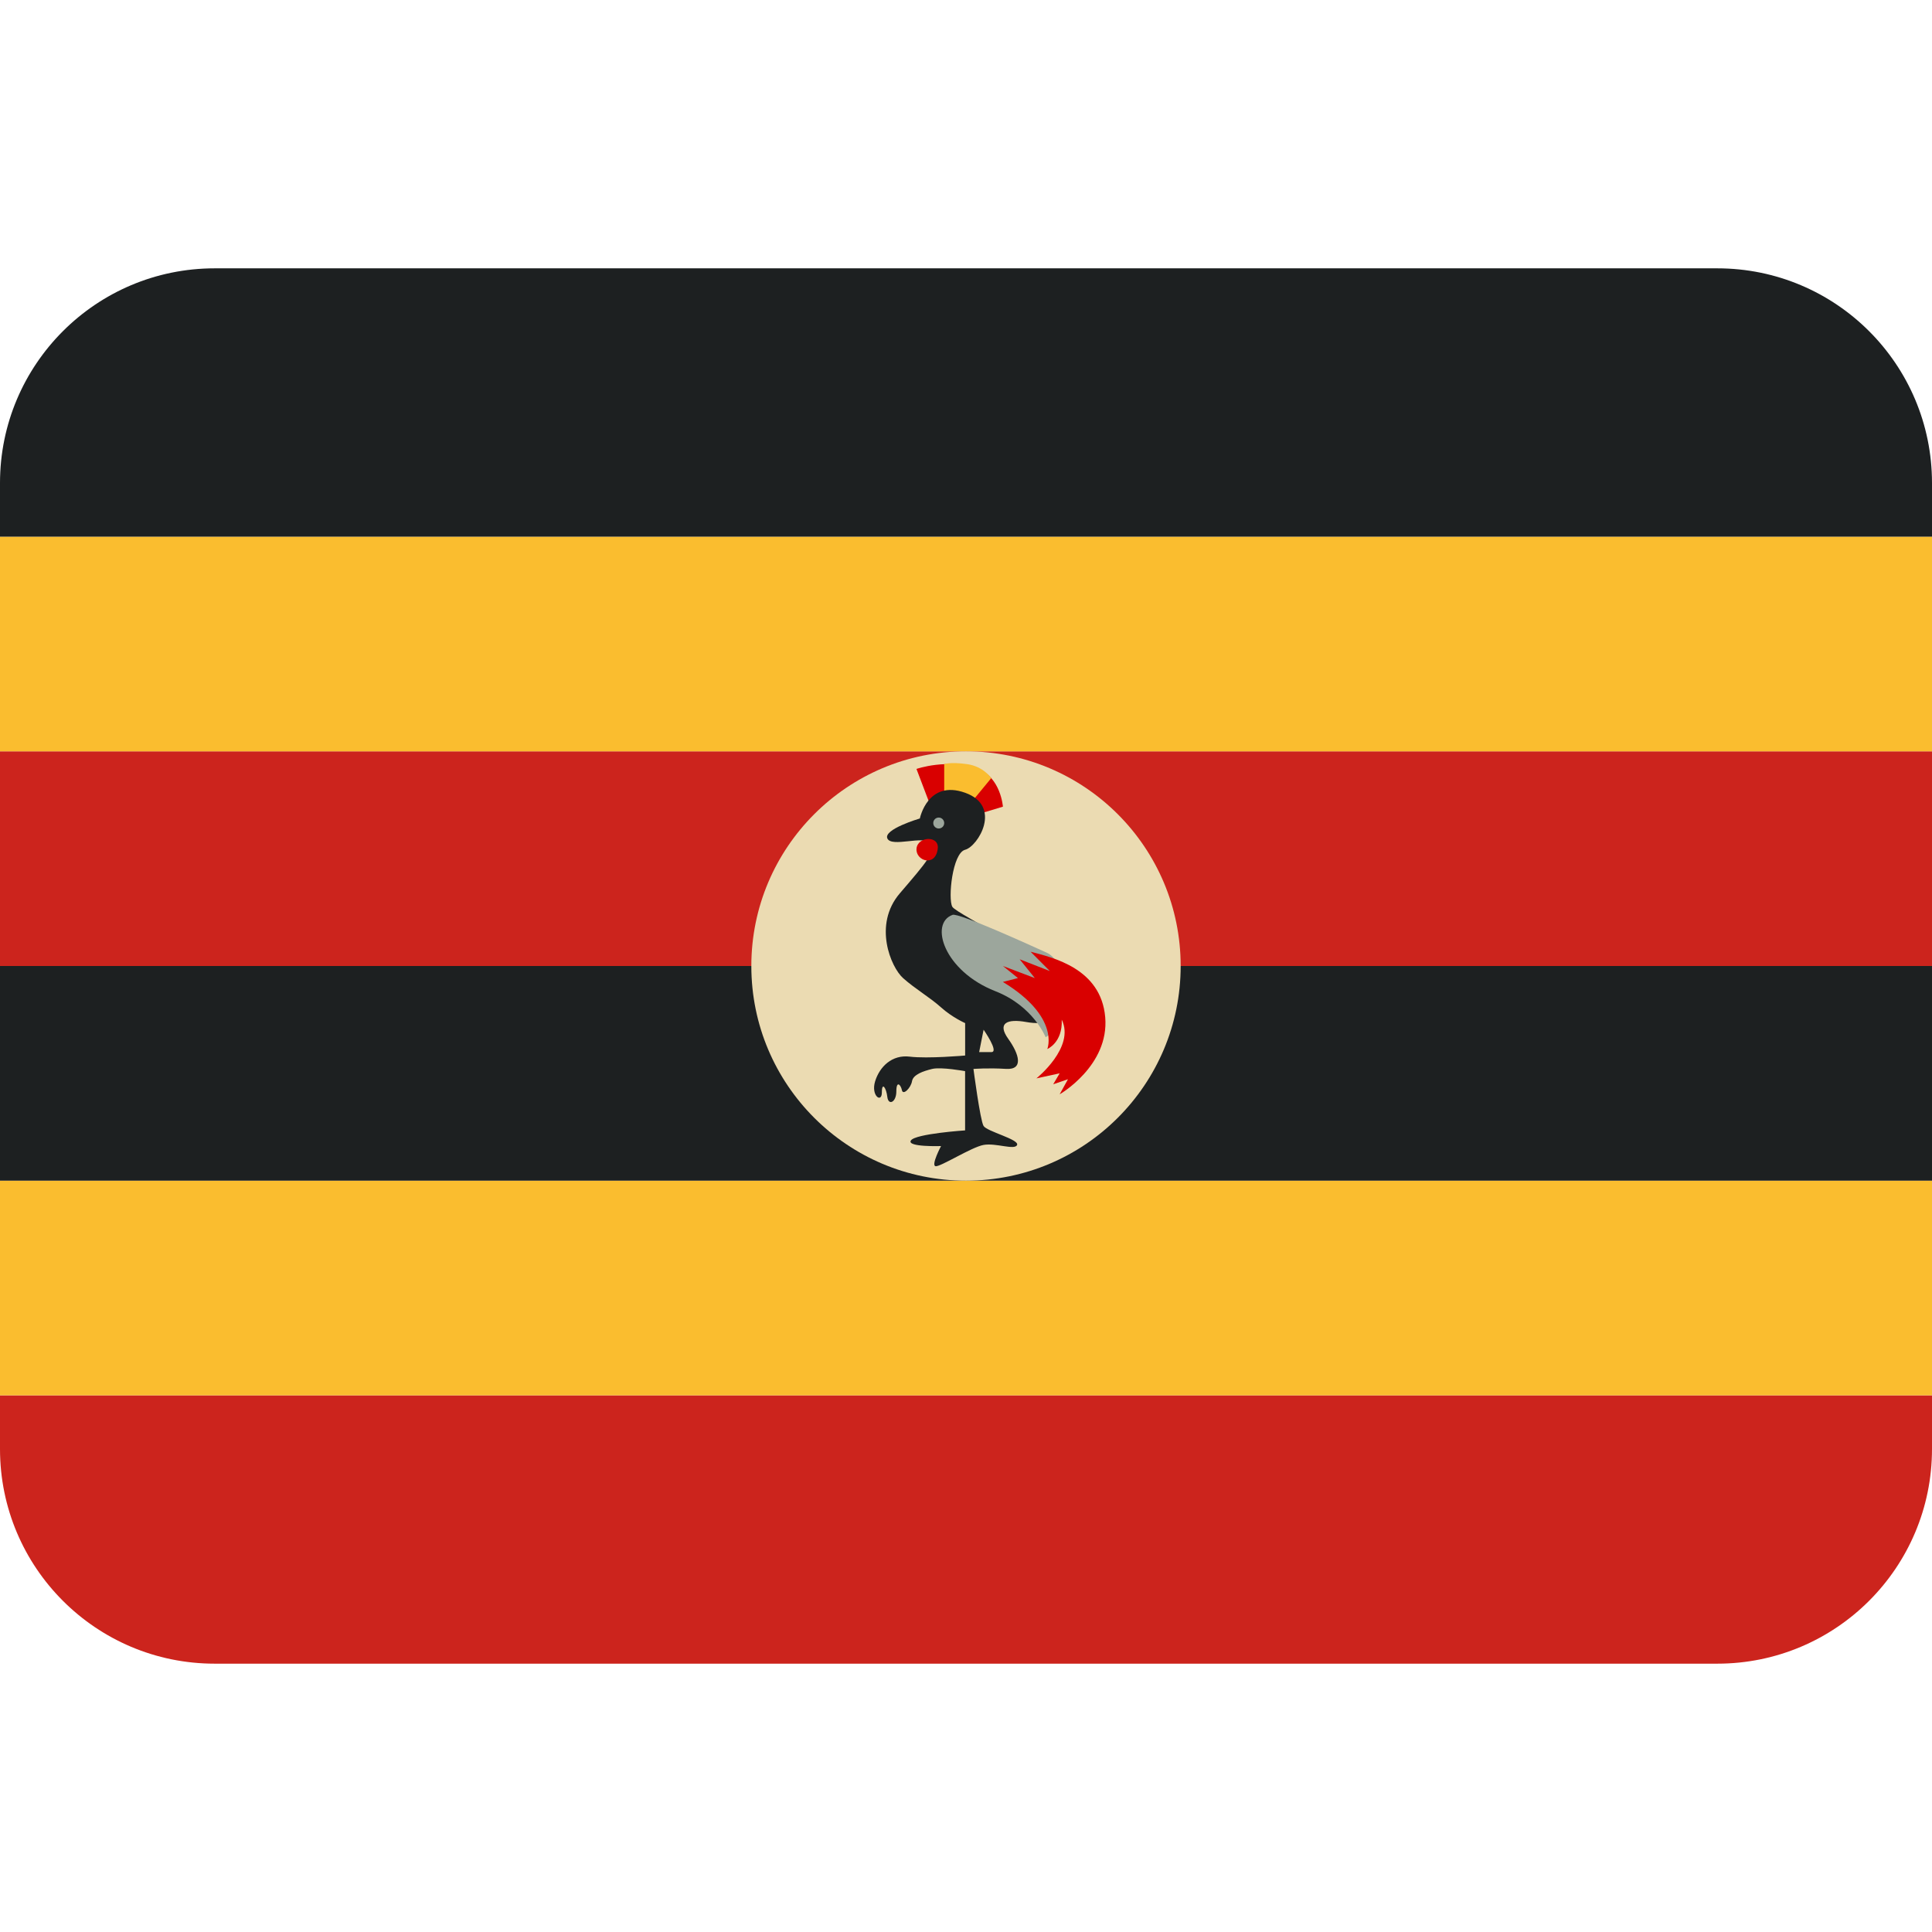 <svg xmlns="http://www.w3.org/2000/svg" viewBox="0 0 36 36"><path fill="#cc241d" d="M36 27v-1H0v1c0 2.209 1.791 4 4 4h28c2.209 0 4-1.791 4-4z"/><path fill="#fabd2f" d="M0 22h36v4H0z"/><path fill="#1d2021" d="M0 18h36v4H0z"/><path fill="#cc241d" d="M0 14h36v4H0z"/><path fill="#fabd2f" d="M0 10h36v4H0z"/><path fill="#1d2021" d="M0 9v1h36V9c0-2.209-1.791-4-4-4H4C1.791 5 0 6.791 0 9z"/><circle fill="#ebdbb2" cx="18" cy="18" r="4"/><path fill="#D90000" d="M17.344 15.031l-.267-.703s.579-.203 1.142 0c.429.155.469.703.469.703l-.671.203-.673-.203z"/><path fill="#fabd2f" d="M17.594 14.922v-.684s.111-.043.423 0 .453.262.453.262l-.438.532-.438-.11z"/><path fill="#1d2021" d="M17.745 16.896c-.083-.146 0-1 .239-1.062.239-.062.698-.812 0-1.062s-.844.479-.844.479-.69.203-.604.375c.083.167.667-.062.792.083s-.062.354-.562.938-.167 1.375.062 1.579.5.359.708.546.448.292.448.292v.604s-.698.062-1.031.021-.562.188-.646.458.125.417.125.209.083-.084.102.083c.019.167.168.104.168-.104s.083-.125.104-.021.167-.042.188-.167.208-.188.375-.229.614.041.614.041v1.104s-.927.062-1.01.188.562.104.562.104-.188.354-.104.375.667-.354.896-.396.583.104.625 0-.562-.25-.625-.354-.188-1.062-.188-1.062.271-.022.605-.001c.333.021.25-.271.042-.562s-.021-.375.333-.312c.354.063.625 0 .625-.563s-1.916-1.438-1.999-1.584zm.729 2.708h-.229l.083-.417c0 .001.292.417.146.417z"/><path fill="#D90000" d="M17.474 15.812c.029-.249-.375-.229-.396 0s.355.355.396 0z"/><path fill="#9CA69C" d="M17.75 17.047c.115-.041 1.406.547 1.75.703.344.156.303.75.245 1.109s-.261.469-.261.469-.225-.58-.938-.859c-.957-.375-1.234-1.266-.796-1.422z"/><path fill="#D90000" d="M19.203 17.734c.421.11 1.312.312 1.391 1.219.078.906-.849 1.438-.849 1.438l.155-.281-.275.094.12-.204-.433.094s.725-.578.472-1.094c.019.43-.269.547-.269.547s.248-.596-.828-1.25l.281-.072-.28-.225.594.225-.282-.35.562.219-.359-.36z"/><path fill="#9CA69C" d="M17.594 15.336c0 .056-.045.102-.102.102-.056 0-.102-.045-.102-.102 0-.056.045-.102.102-.102.056 0 .102.046.102.102z"/></svg>
